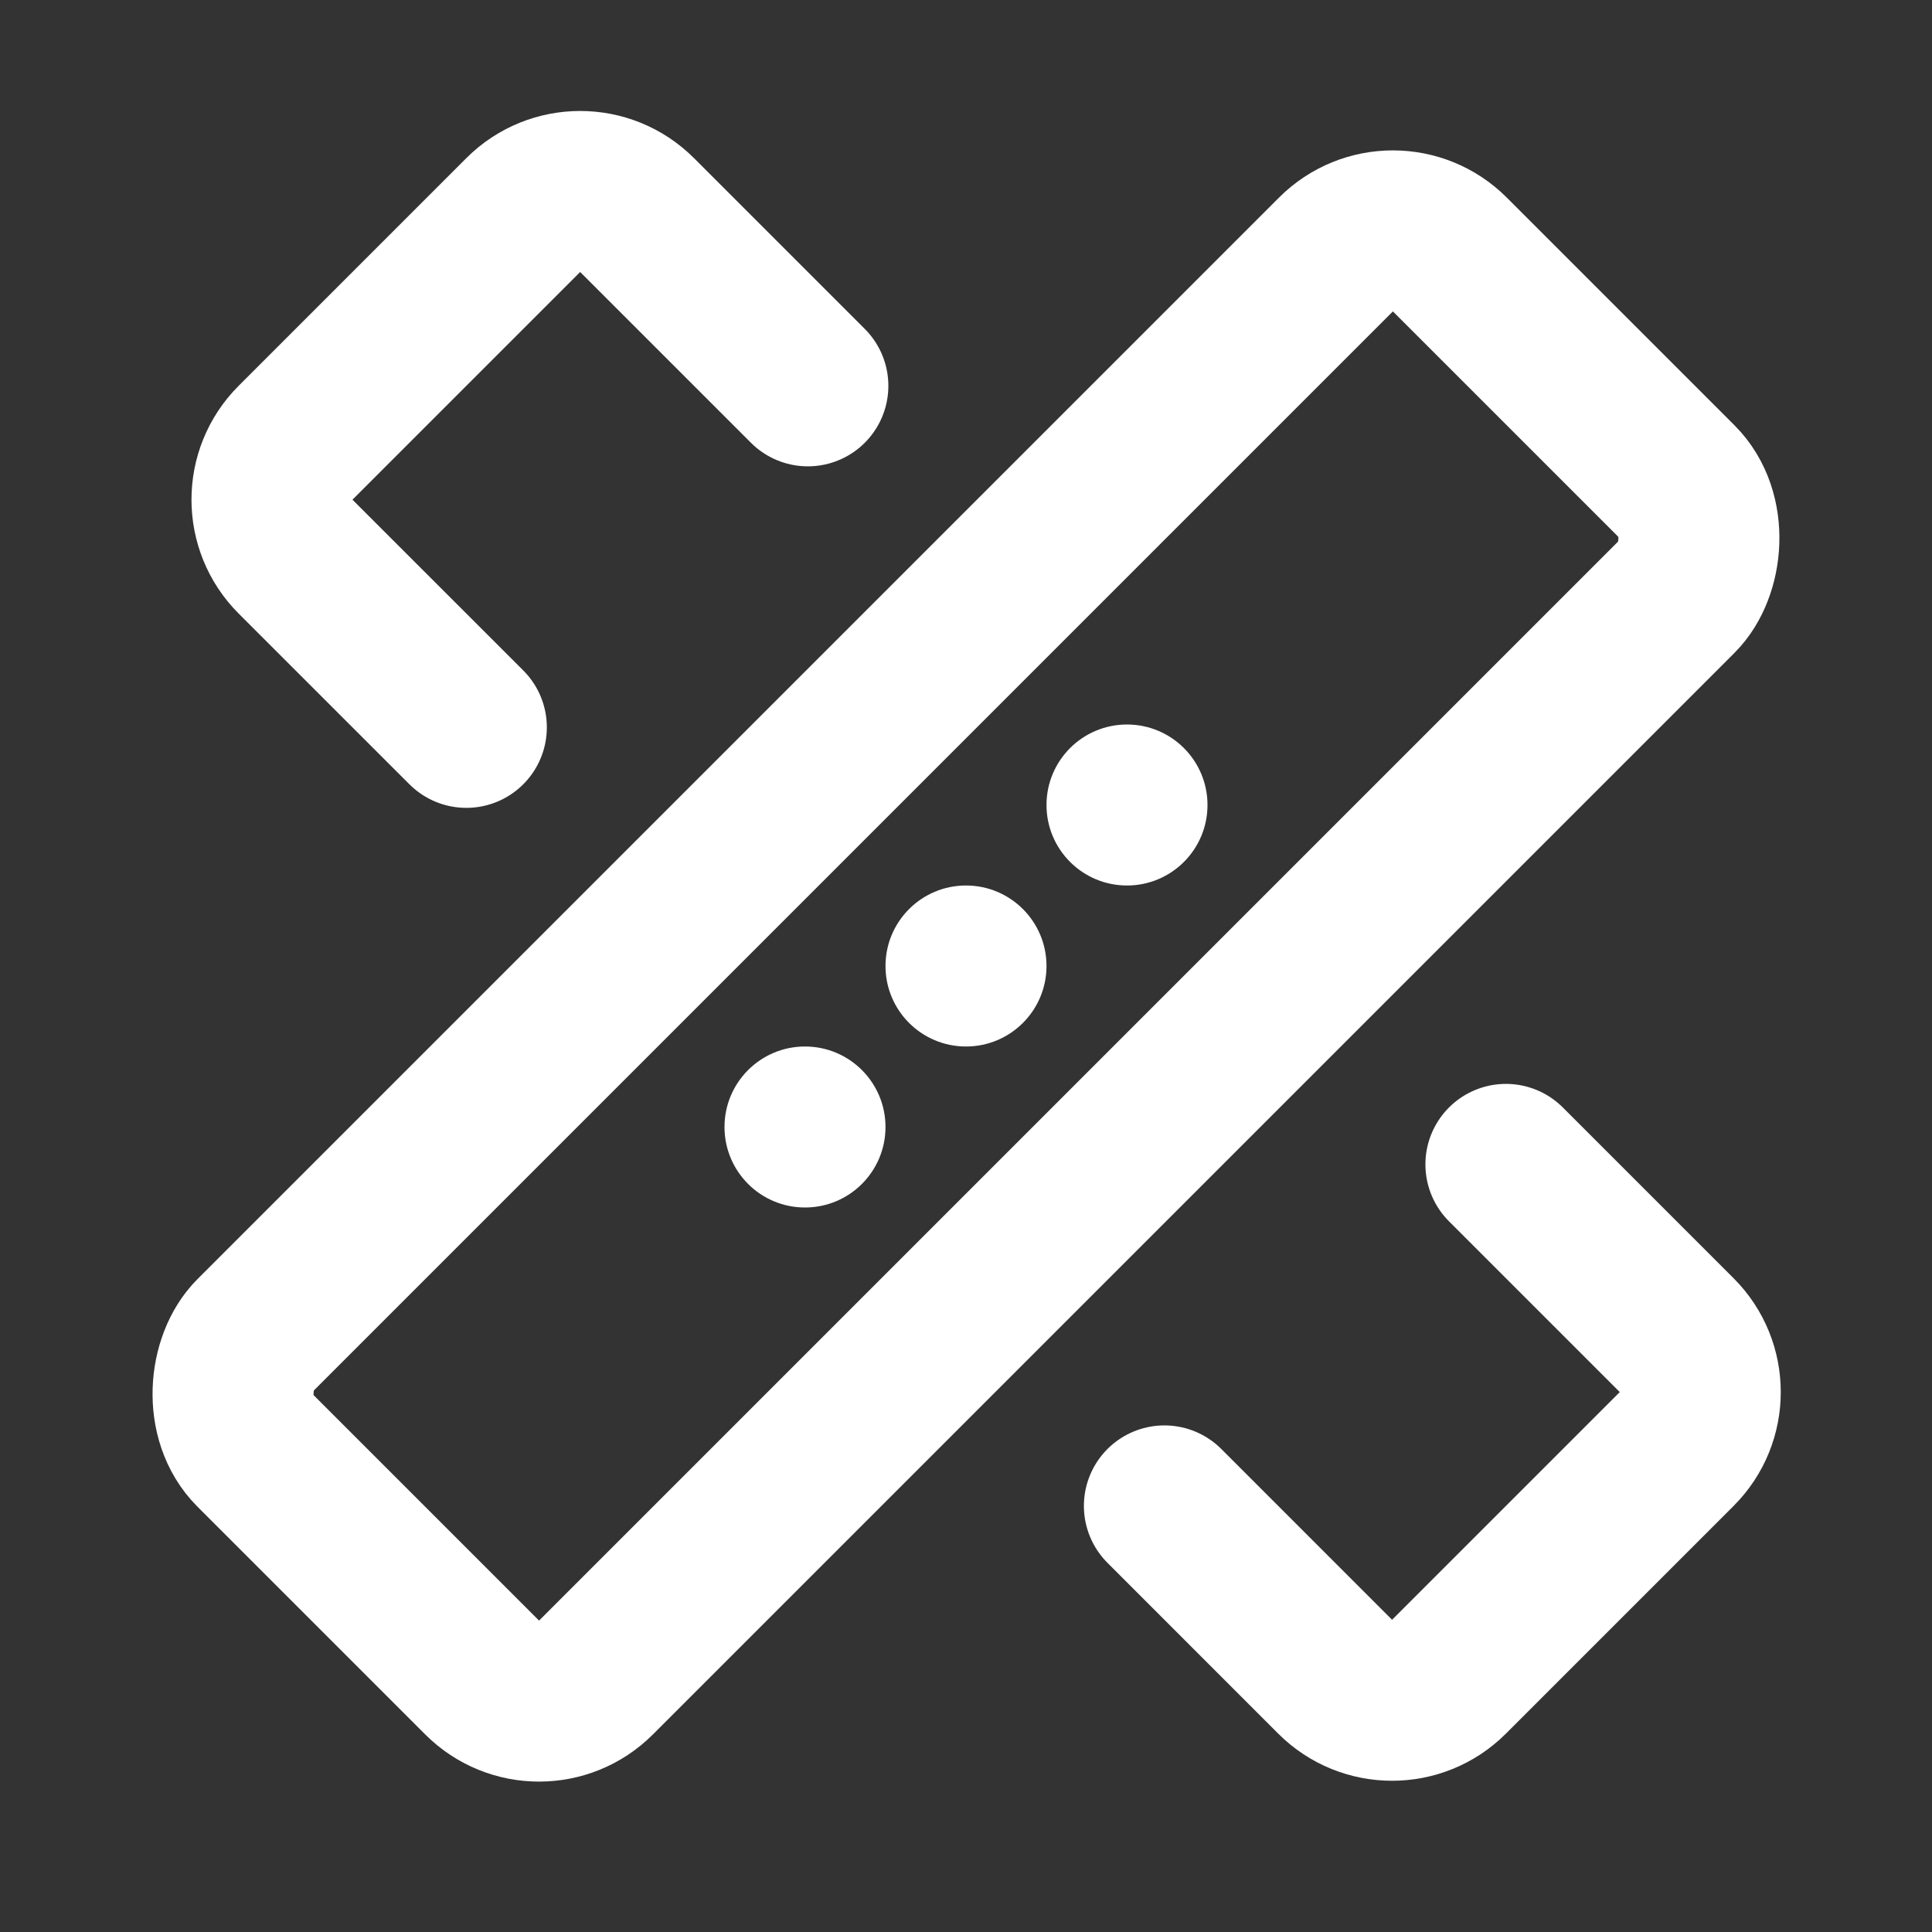 <?xml version="1.0" encoding="UTF-8"?><svg width="24" height="24" viewBox="0 0 48 48" fill="none" xmlns="http://www.w3.org/2000/svg"><rect x="0" y="0" width="48" height="48" fill="#333333" stroke="none"/><path d="M20.071 9.586L15.828 5.343C15.047 4.562 13.781 4.562 13 5.343L7.343 11C6.562 11.781 6.562 13.047 7.343 13.829L11.586 18.071" stroke="#ffffff" stroke-width="4" stroke-linecap="round" stroke-linejoin="round"/><path d="M28.929 37.414L33.171 41.657C33.952 42.438 35.219 42.438 36 41.657L41.657 36C42.438 35.219 42.438 33.953 41.657 33.172L37.414 28.929" stroke="#ffffff" stroke-width="4" stroke-linecap="round" stroke-linejoin="round"/><rect x="34.606" y="4.908" width="12" height="42" rx="2" transform="rotate(45 34.606 4.908)" fill="none" stroke="#ffffff" stroke-width="4" stroke-linecap="round" stroke-linejoin="round"/><circle cx="24" cy="24" r="2" fill="#ffffff"/><circle cx="20" cy="28" r="2" fill="#ffffff"/><circle cx="28" cy="20" r="2" fill="#ffffff"/></svg>